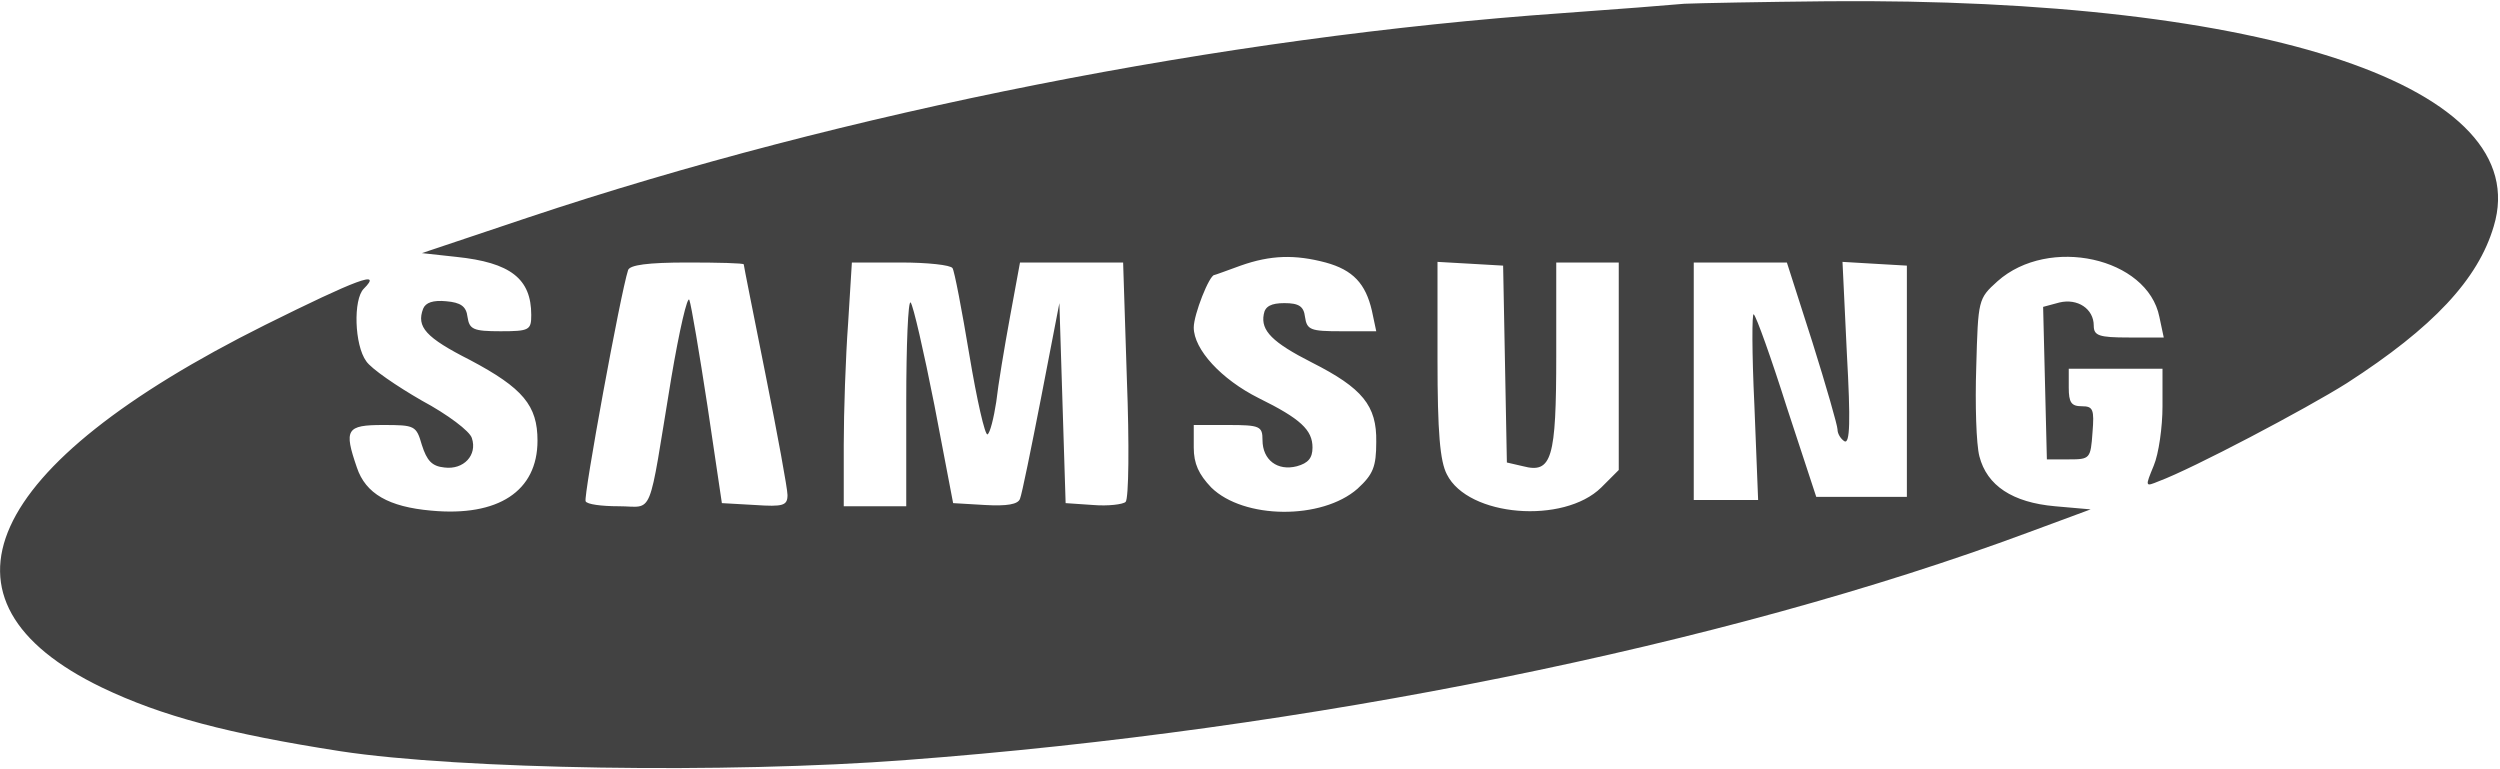 <?xml version="1.0" standalone="no"?>
<!DOCTYPE svg PUBLIC "-//W3C//DTD SVG 20010904//EN"
 "http://www.w3.org/TR/2001/REC-SVG-20010904/DTD/svg10.dtd">
<svg version="1.0" xmlns="http://www.w3.org/2000/svg"
 width="400pt" height="123pt" viewBox="0 0 400 123"
 preserveAspectRatio="xMidYMid meet">
<g transform="translate(0,123) scale(0.1,-0.1)"
fill="#424242" stroke="none">
<path d="M2695 1224 c-22 -2 -110 -9 -195 -15 -542 -38 -1149 -158 -1655 -327
l-170 -57 55 -6 c87 -9 120 -35 120 -93 0 -24 -3 -26 -49 -26 -44 0 -50 3 -53
23 -2 17 -11 23 -34 25 -21 2 -33 -2 -37 -12 -11 -29 4 -46 75 -82 85 -45 108
-73 108 -129 0 -81 -63 -122 -170 -112 -68 6 -105 27 -119 69 -21 61 -17 68
42 68 51 0 53 -1 62 -32 8 -25 16 -34 36 -36 31 -4 53 20 44 47 -3 11 -39 38
-80 60 -40 23 -81 51 -89 63 -19 26 -21 99 -4 116 31 31 -11 15 -158 -58 -451
-225 -549 -441 -261 -580 96 -46 202 -74 382 -102 190 -29 618 -36 905 -14
641 48 1308 183 1795 364 l100 37 -57 5 c-68 6 -109 33 -121 80 -5 19 -7 83
-5 143 3 108 3 109 34 137 82 73 240 38 259 -57 l7 -33 -56 0 c-48 0 -56 3
-56 19 0 27 -26 44 -55 37 l-26 -7 3 -122 3 -122 35 0 c34 0 35 1 38 43 3 37
1 42 -17 42 -17 0 -21 6 -21 30 l0 30 75 0 75 0 0 -60 c0 -33 -6 -76 -14 -95
-14 -34 -14 -34 8 -25 54 20 236 116 301 157 138 89 210 166 235 251 67 222
-360 366 -1065 360 -104 -1 -208 -3 -230 -4z m-574 -414 c44 -12 64 -34 74
-77 l7 -33 -56 0 c-49 0 -55 2 -58 23 -2 17 -10 22 -33 22 -21 0 -31 -5 -33
-18 -5 -26 14 -45 77 -77 81 -41 104 -69 103 -127 0 -40 -5 -52 -30 -75 -57
-50 -182 -49 -234 2 -20 21 -28 38 -28 64 l0 36 55 0 c51 0 55 -2 55 -24 0
-32 24 -50 55 -42 18 5 25 13 25 30 0 28 -19 46 -86 79 -60 30 -104 78 -104
113 0 21 25 84 33 84 1 0 20 7 42 15 48 17 87 18 136 5z m-931 -3 c0 -2 16
-82 35 -177 19 -95 35 -182 35 -192 0 -17 -7 -19 -52 -16 l-53 3 -23 155 c-13
85 -26 162 -29 170 -3 8 -16 -48 -29 -125 -38 -230 -27 -205 -84 -205 -27 0
-51 3 -53 8 -4 6 56 334 68 370 3 8 31 12 95 12 49 0 90 -1 90 -3z m334 -6 c3
-4 15 -67 27 -139 12 -72 25 -129 29 -127 4 2 10 26 14 52 3 27 13 87 22 136
l16 87 82 0 83 0 6 -187 c4 -103 3 -191 -2 -196 -4 -4 -28 -7 -52 -5 l-44 3
-5 160 -5 160 -29 -150 c-16 -82 -31 -156 -34 -163 -3 -9 -21 -12 -56 -10
l-51 3 -30 157 c-17 86 -34 160 -38 164 -4 4 -7 -68 -7 -159 l0 -167 -50 0
-50 0 0 98 c0 53 3 141 7 195 l6 97 78 0 c43 0 80 -4 83 -9z m884 -153 l3
-158 26 -6 c46 -12 53 12 53 178 l0 148 50 0 50 0 0 -166 0 -166 -28 -28 c-60
-59 -213 -47 -247 21 -11 21 -15 67 -15 184 l0 156 53 -3 52 -3 3 -157z m492
34 c22 -70 40 -133 40 -139 0 -7 5 -15 11 -19 9 -5 10 32 4 140 l-7 147 51 -3
52 -3 0 -185 0 -185 -72 0 -73 0 -47 143 c-25 79 -49 146 -53 149 -3 4 -3 -62
1 -145 l6 -152 -51 0 -52 0 0 190 0 190 75 0 74 0 41 -128z"/>
</g>
</svg>
